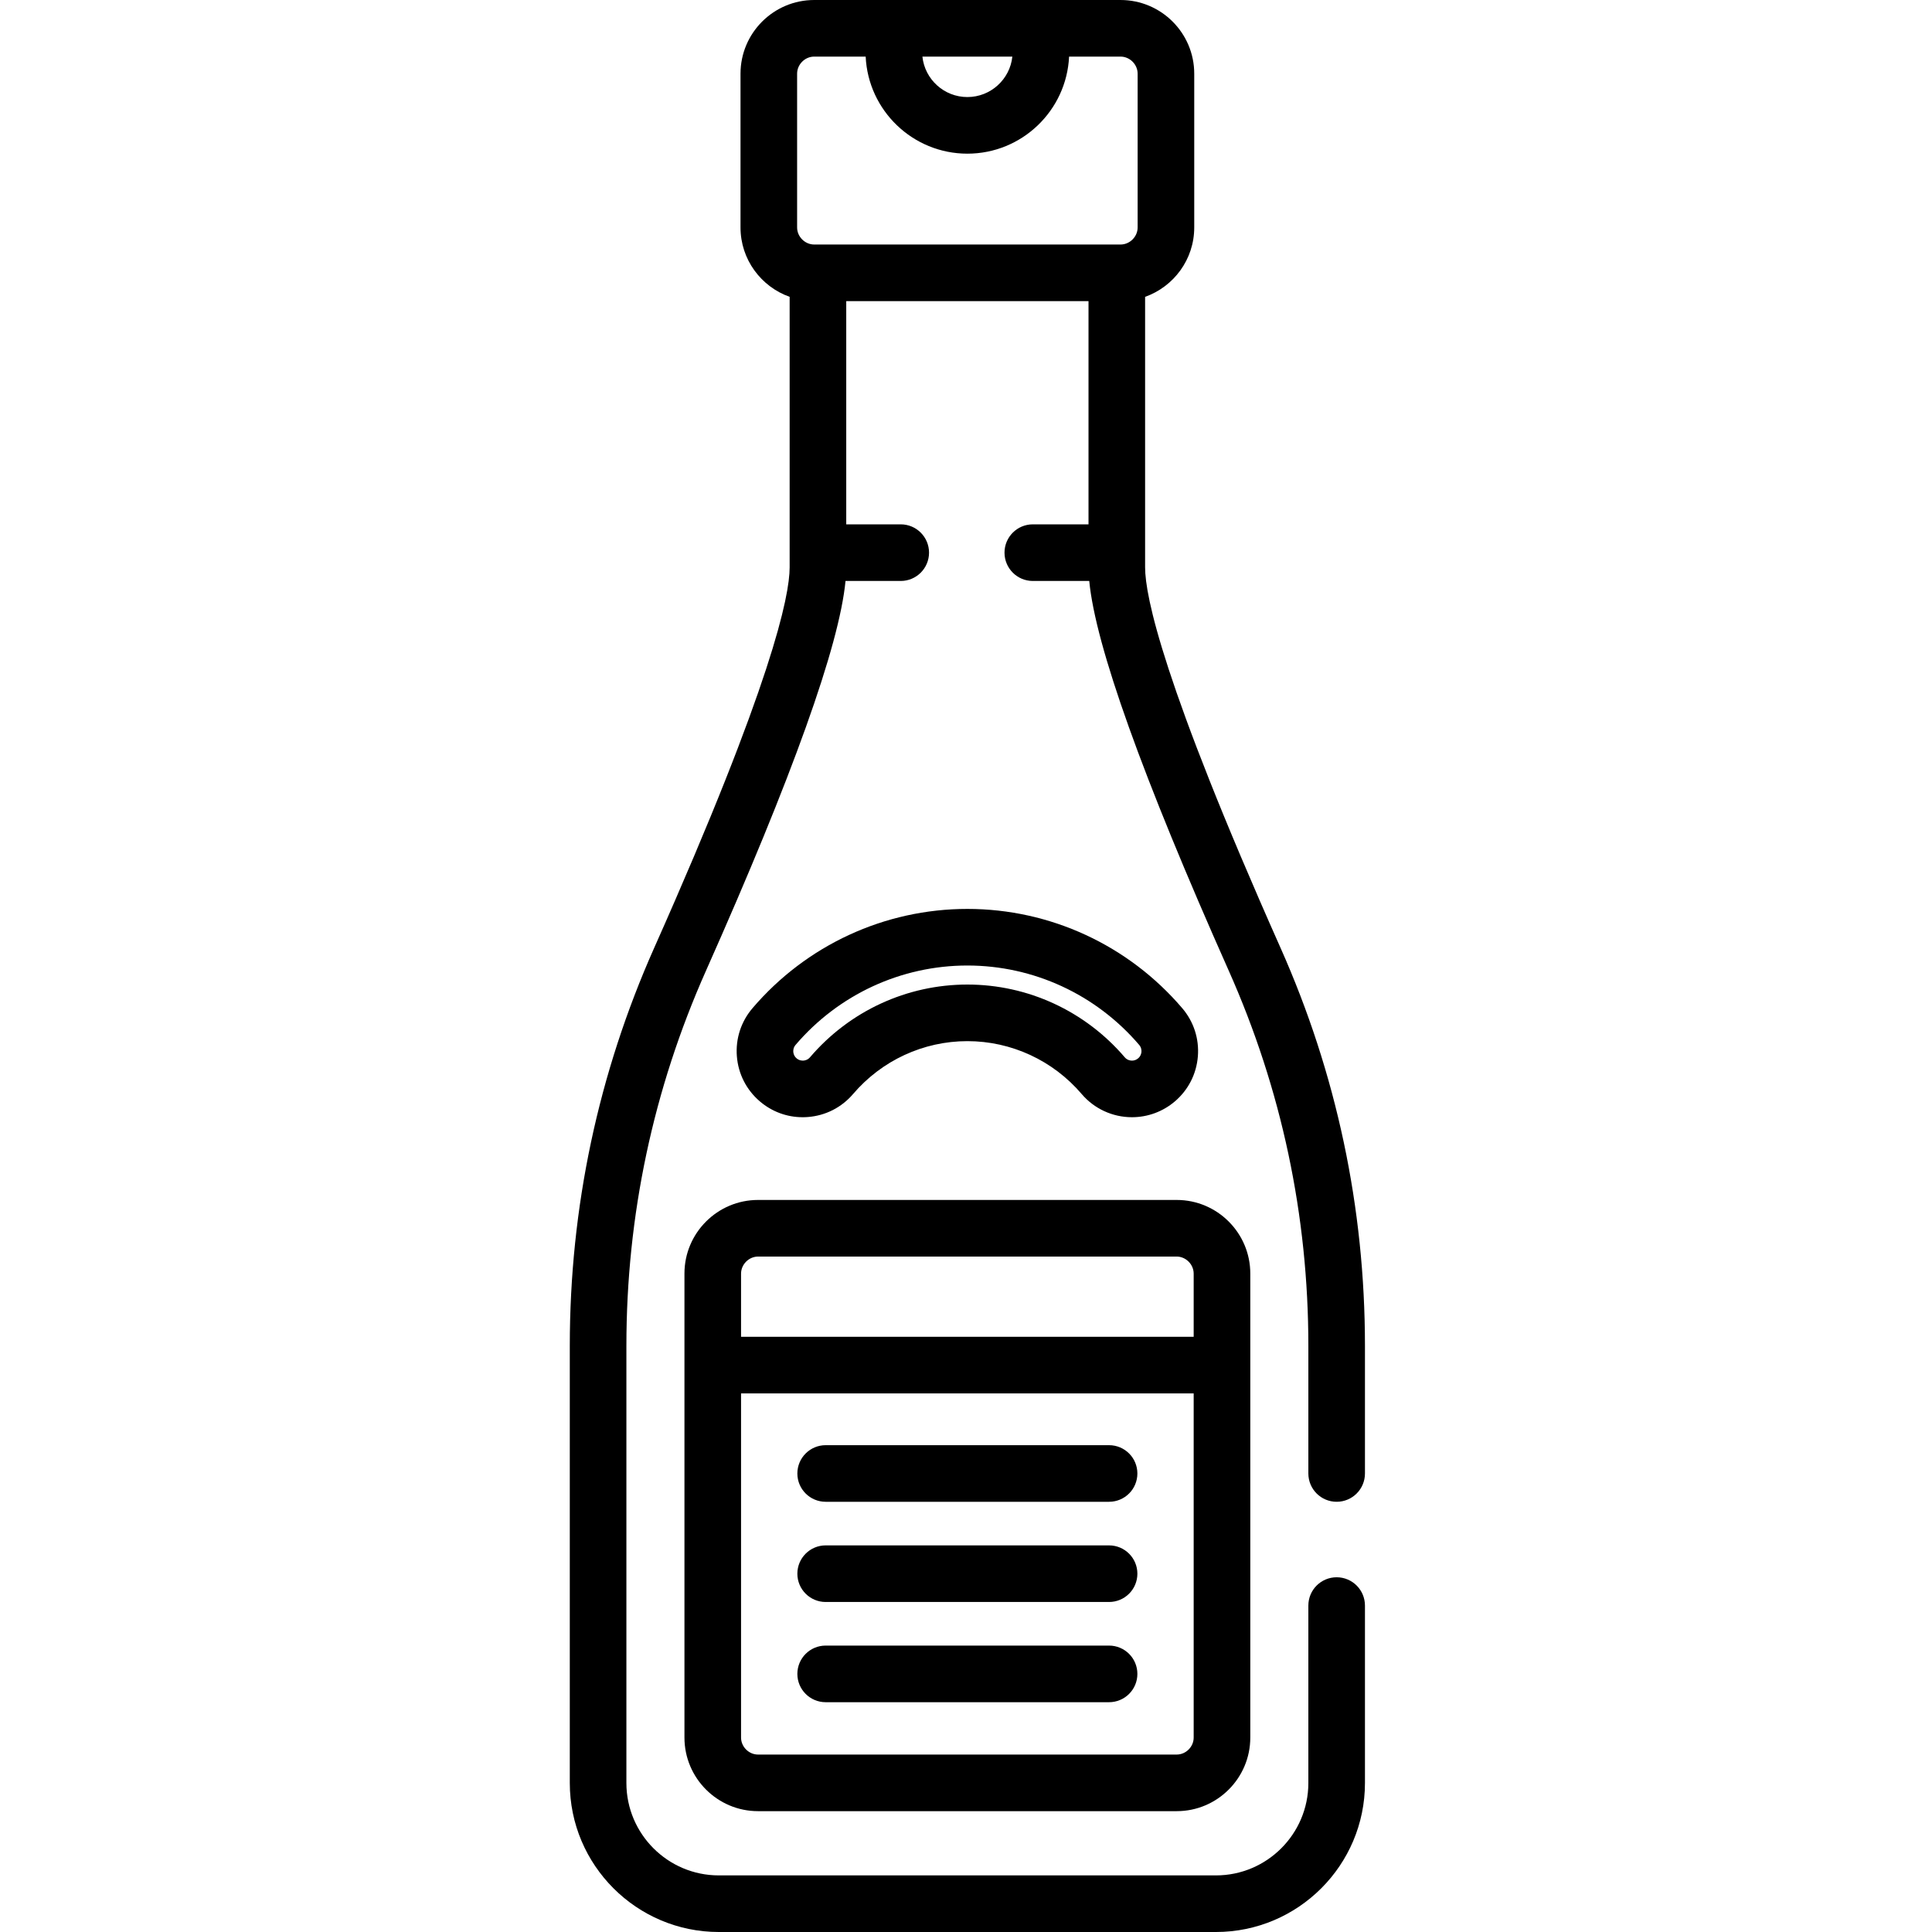 <svg height="512pt" viewBox="-151 0 512 512" width="512pt" xmlns="http://www.w3.org/2000/svg"><path d="m30.387 337.5v122.973c0 10.754 8.75 19.504 19.5 19.504h110.949c10.754 0 19.504-8.75 19.504-19.504v-122.973c0-10.75-8.75-19.5-19.504-19.5h-110.945c-10.754 0-19.504 8.75-19.504 19.5zm130.449 127.477h-110.949c-2.438 0-4.5-2.062-4.5-4.5v-91.215h119.949v91.215c.004 2.438-2.059 4.5-4.5 4.5zm-.023-131.977c2.453 0 4.523 2.074 4.523 4.527v16.734h-119.949v-16.734c0-2.453 2.074-4.527 4.523-4.527zm0 0"/><path d="m142.914 382.988h-75.105c-4.141 0-7.5 3.359-7.5 7.5 0 4.145 3.359 7.5 7.5 7.5h75.105c4.145 0 7.504-3.355 7.504-7.5 0-4.141-3.359-7.5-7.504-7.5zm0 0"/><path d="m142.914 409.543h-75.105c-4.141 0-7.5 3.359-7.5 7.5 0 4.145 3.359 7.5 7.5 7.5h75.105c4.145 0 7.504-3.355 7.504-7.5 0-4.141-3.359-7.5-7.504-7.5zm0 0"/><path d="m142.914 436.098h-75.105c-4.141 0-7.5 3.359-7.5 7.504 0 4.141 3.359 7.5 7.5 7.5h75.105c4.145 0 7.504-3.359 7.504-7.5 0-4.145-3.359-7.504-7.504-7.504zm0 0"/><path d="m50.367 291.875c3.199 2.734 7.184 4.203 11.348 4.199.469 0 .938-.016 1.406-.055 4.668-.367 8.91-2.531 11.949-6.09 7.605-8.906 18.645-14.016 30.293-14.016 11.645 0 22.688 5.109 30.293 14.016 3.332 3.906 8.191 6.145 13.328 6.145 4.168 0 8.207-1.488 11.375-4.195 3.559-3.039 5.723-7.285 6.09-11.949.367-4.664-1.105-9.195-4.145-12.754-14.273-16.715-35.027-26.305-56.941-26.305-21.914 0-42.668 9.59-56.941 26.305-3.043 3.559-4.512 8.09-4.145 12.754.367 4.668 2.531 8.91 6.09 11.945zm9.461-14.957c11.418-13.375 28.016-21.047 45.535-21.047s34.113 7.672 45.535 21.047c.59.691.625 1.445.598 1.832-.031.391-.188 1.133-.879 1.723-.582.5-1.211.602-1.633.602-.434 0-1.262-.113-1.918-.883-10.465-12.25-25.66-19.277-41.703-19.277s-31.242 7.027-41.703 19.277c-.59.691-1.328.844-1.719.875-.391.027-1.141-.008-1.832-.594-.691-.59-.848-1.332-.879-1.723-.027-.387.008-1.141.598-1.832zm0 0"/><path d="m203.227 397.988c4.141 0 7.5-3.355 7.5-7.5v-33.82c0-36.645-7.535-72.148-22.395-105.527-31.207-70.105-35.867-93.23-35.867-100.777v-71.699c7.574-2.688 13.02-9.902 13.02-18.387v-40.754c0-10.766-8.758-19.523-19.523-19.523h-81.195c-10.766 0-19.523 8.758-19.523 19.523v40.754c0 8.484 5.445 15.699 13.02 18.387v71.699c0 7.547-4.66 30.672-35.871 100.777-14.855 33.379-22.391 68.883-22.391 105.527v115.844c0 21.773 17.715 39.488 39.488 39.488h131.75c21.773 0 39.488-17.715 39.488-39.488v-47.02c0-4.145-3.359-7.5-7.5-7.5-4.145 0-7.5 3.355-7.5 7.5v47.02c0 13.504-10.984 24.488-24.488 24.488h-131.75c-13.504 0-24.488-10.984-24.488-24.488v-115.844c0-34.531 7.098-67.98 21.098-99.426 22.926-51.496 35.336-86.184 36.973-103.281h14.633c4.141 0 7.5-3.359 7.5-7.504 0-4.141-3.359-7.5-7.5-7.5h-14.441v-59.152h64.203v59.152h-14.762c-4.141 0-7.5 3.359-7.5 7.5 0 4.145 3.359 7.504 7.5 7.504h14.957c1.633 17.098 14.047 51.785 36.969 103.281 14 31.445 21.098 64.895 21.098 99.426v33.82c0 4.145 3.355 7.5 7.5 7.5zm-85.945-382.988c-.633 6.016-5.738 10.719-11.918 10.719-6.184 0-11.285-4.703-11.918-10.719zm-57.039 4.523c0-2.453 2.07-4.523 4.523-4.523h13.645c.664 14.297 12.496 25.723 26.953 25.723 14.453 0 26.289-11.426 26.953-25.723h13.645c2.449 0 4.523 2.074 4.523 4.523v40.754c0 2.453-2.074 4.523-4.523 4.523h-81.195c-2.453 0-4.523-2.07-4.523-4.523zm0 0"/></svg>
